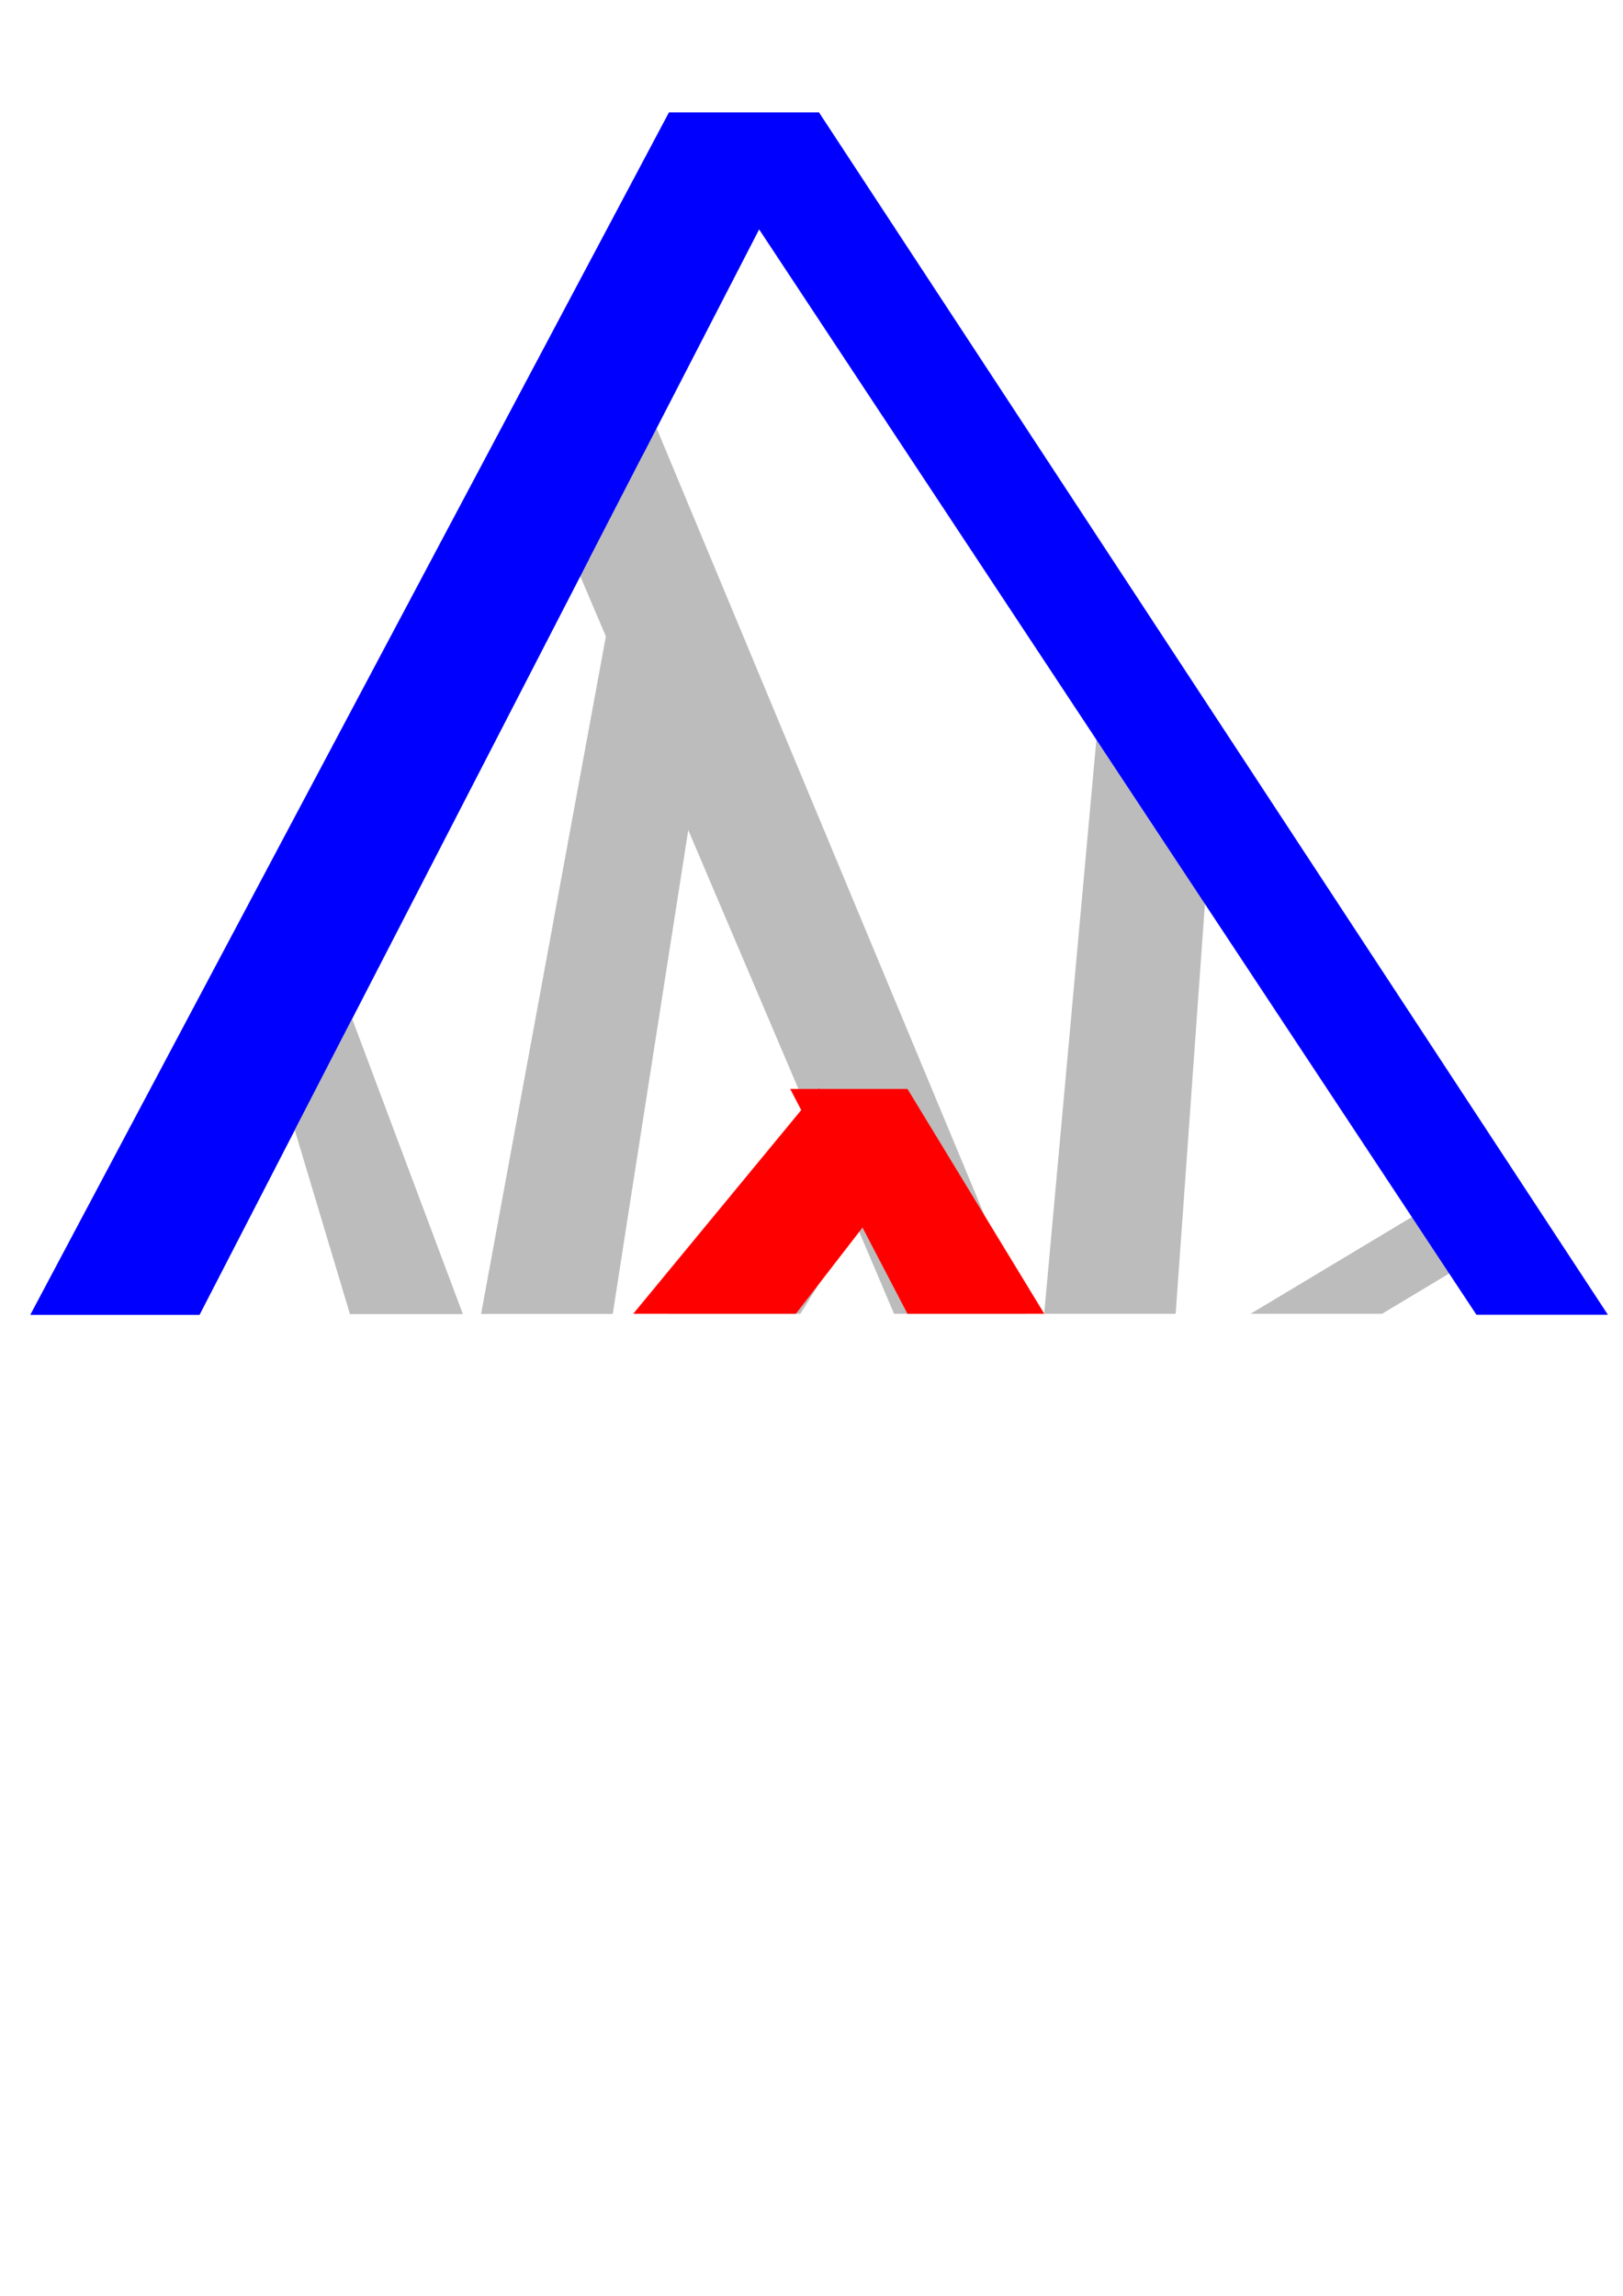 <?xml version="1.0" encoding="UTF-8" standalone="no"?>
<!-- Created with Inkscape (http://www.inkscape.org/) -->

<svg
   xmlns:dc="http://purl.org/dc/elements/1.1/"
   xmlns:cc="http://creativecommons.org/ns#"
   xmlns:rdf="http://www.w3.org/1999/02/22-rdf-syntax-ns#"
   xmlns:svg="http://www.w3.org/2000/svg"
   xmlns="http://www.w3.org/2000/svg"
   xmlns:sodipodi="http://sodipodi.sourceforge.net/DTD/sodipodi-0.dtd"
   xmlns:inkscape="http://www.inkscape.org/namespaces/inkscape"
   width="210mm"
   height="297mm"
   viewBox="0 0 210 297"
   version="1.1"
   id="svg4132"
   inkscape:version="0.92.3 (2405546, 2018-03-11)"
   sodipodi:docname="SukumaranKnowles2016Fig1SpTreeConstraint.svg">
  <defs
     id="defs4126" />
  <sodipodi:namedview
     id="base"
     pagecolor="#ffffff"
     bordercolor="#666666"
     borderopacity="1.0"
     inkscape:pageopacity="0.0"
     inkscape:pageshadow="2"
     inkscape:zoom="0.76095916"
     inkscape:cx="188.2623"
     inkscape:cy="579.12433"
     inkscape:document-units="mm"
     inkscape:current-layer="layer1"
     showgrid="false"
     inkscape:window-width="1853"
     inkscape:window-height="1016"
     inkscape:window-x="67"
     inkscape:window-y="27"
     inkscape:window-maximized="1" />
  <g
     inkscape:label="Layer 1"
     inkscape:groupmode="layer"
     id="layer1">
    <g
       id="g12"
       transform="matrix(0.27,0,0,-0.27,86.56,14.564)">
      <path
         d="m 0,0 -306,-576 h 81 L 72,0 Z"
         style="fill:#bdbcbc;fill-opacity:1;fill-rule:nonzero;stroke:none"
         id="path14"
         inkscape:connector-curvature="0" />
    </g>
    <g
       id="g16"
       transform="matrix(0.27,0,0,-0.27,132.693,169.959)">
      <path
         d="m 0,0 h -63 l -180,423 63,9 z"
         style="fill:#bdbcbc;fill-opacity:1;fill-rule:nonzero;stroke:none"
         id="path18"
         inkscape:connector-curvature="0" />
    </g>
    <g
       id="g20"
       transform="matrix(0.27,0,0,-0.27,103.557,169.959)">
      <path
         d="M 0,0 H -63 L 9,108 45,72 Z"
         style="fill:#bdbcbc;fill-opacity:1;fill-rule:nonzero;stroke:none"
         id="path22"
         inkscape:connector-curvature="0" />
    </g>
    <g
       id="g28"
       transform="matrix(0.27,0,0,-0.27,152.118,169.959)">
      <path
         d="m 0,0 h -63 l 27,297 54,-45.001 z"
         style="fill:#bdbcbc;fill-opacity:1;fill-rule:nonzero;stroke:none"
         id="path30"
         inkscape:connector-curvature="0" />
    </g>
    <g
       id="g32"
       transform="matrix(0.27,0,0,-0.27,79.276,169.959)">
      <path
         d="M 0,0 H -63 L 0,342 45,297 Z"
         style="fill:#bdbcbc;fill-opacity:1;fill-rule:nonzero;stroke:none"
         id="path34"
         inkscape:connector-curvature="0" />
    </g>
    <g
       id="g36"
       transform="matrix(0.27,0,0,-0.27,178.826,169.959)">
      <path
         d="M 0,0 H -63 L 27,54 45,27 Z"
         style="fill:#bdbcbc;fill-opacity:1;fill-rule:nonzero;stroke:none"
         id="path38"
         inkscape:connector-curvature="0" />
    </g>
    <g
       id="g40"
       transform="matrix(0.27,0,0,-0.27,37.999,145.678)">
      <path
         d="M 0,0 27,54 81,-90 H 27 Z"
         style="fill:#bdbcbc;fill-opacity:1;fill-rule:nonzero;stroke:none"
         id="path42"
         inkscape:connector-curvature="0" />
    </g>
    <g
       id="g44"
       transform="matrix(0.281,0,0,-0.202,135.121,169.959)"
       style="fill:#ff0000;fill-opacity:1;stroke:none;stroke-opacity:1">
      <path
         d="m 0,0 h -63 l -54,144 h 54 z"
         style="fill:#ff0000;fill-opacity:1;fill-rule:nonzero;stroke:none;stroke-opacity:1"
         id="path46"
         inkscape:connector-curvature="0" />
    </g>
    <g
       id="g48"
       transform="matrix(0.27,0,0,-0.27,79.276,169.959)">
      <path
         d="M 0,0 H -63 L 0,342 45,288 Z"
         style="fill:#bdbcbc;fill-opacity:1;fill-rule:nonzero;stroke:none"
         id="path50"
         inkscape:connector-curvature="0" />
    </g>
    <g
       id="g52"
       transform="matrix(0.27,0,0,-0.27,86.56,14.564)"
       style="fill:#0000ff;fill-opacity:1">
      <path
         d="m 0,0 -306,-576 h 81 L 72,0 Z"
         style="fill:#0000ff;fill-opacity:1;fill-rule:nonzero;stroke:none"
         id="path54"
         inkscape:connector-curvature="0" />
    </g>
    <g
       id="g72"
       transform="matrix(0.27,0,0,-0.27,37.999,145.678)">
      <path
         d="M 0,0 27,54 81,-90 H 27 Z"
         style="fill:#bdbcbc;fill-opacity:1;fill-rule:nonzero;stroke:none"
         id="path74"
         inkscape:connector-curvature="0" />
    </g>
    <g
       id="g80"
       transform="matrix(0.27,0,0,-0.27,115.697,131.11)">
      <path
         d="m 0,0 h -54 l -99,234 27,45 z"
         style="fill:#bdbcbc;fill-opacity:1;fill-rule:nonzero;stroke:none"
         id="path82"
         inkscape:connector-curvature="0" />
    </g>
    <g
       id="g24"
       transform="matrix(0.27,0,0,-0.27,105.985,14.564)"
       style="fill:#0000ff;fill-opacity:1">
      <path
         d="M 0,0 378,-576 H 315 L -36,-45"
         style="fill:#0000ff;fill-opacity:1;fill-rule:nonzero;stroke:none"
         id="path26"
         inkscape:connector-curvature="0" />
    </g>
    <g
       id="g52-3"
       transform="matrix(0.27,0,0,-0.27,86.56,14.564)"
       style="fill:#0000ff;fill-opacity:1">
      <path
         d="m 0,0 -306,-576 h 81 L 72,0 Z"
         style="fill:#0000ff;fill-opacity:1;fill-rule:nonzero;stroke:none"
         id="path54-6"
         inkscape:connector-curvature="0" />
    </g>
    <g
       id="g56"
       transform="matrix(0.334,0,0,-0.27,102.977,169.959)"
       style="fill:#ff0000;fill-opacity:1;stroke:none;stroke-opacity:1">
      <path
         d="M 0,0 H -63 L 9,108 45,72 Z"
         style="fill:#ff0000;fill-opacity:1;fill-rule:nonzero;stroke:none;stroke-opacity:1"
         id="path58"
         inkscape:connector-curvature="0" />
    </g>
  </g>
</svg>
